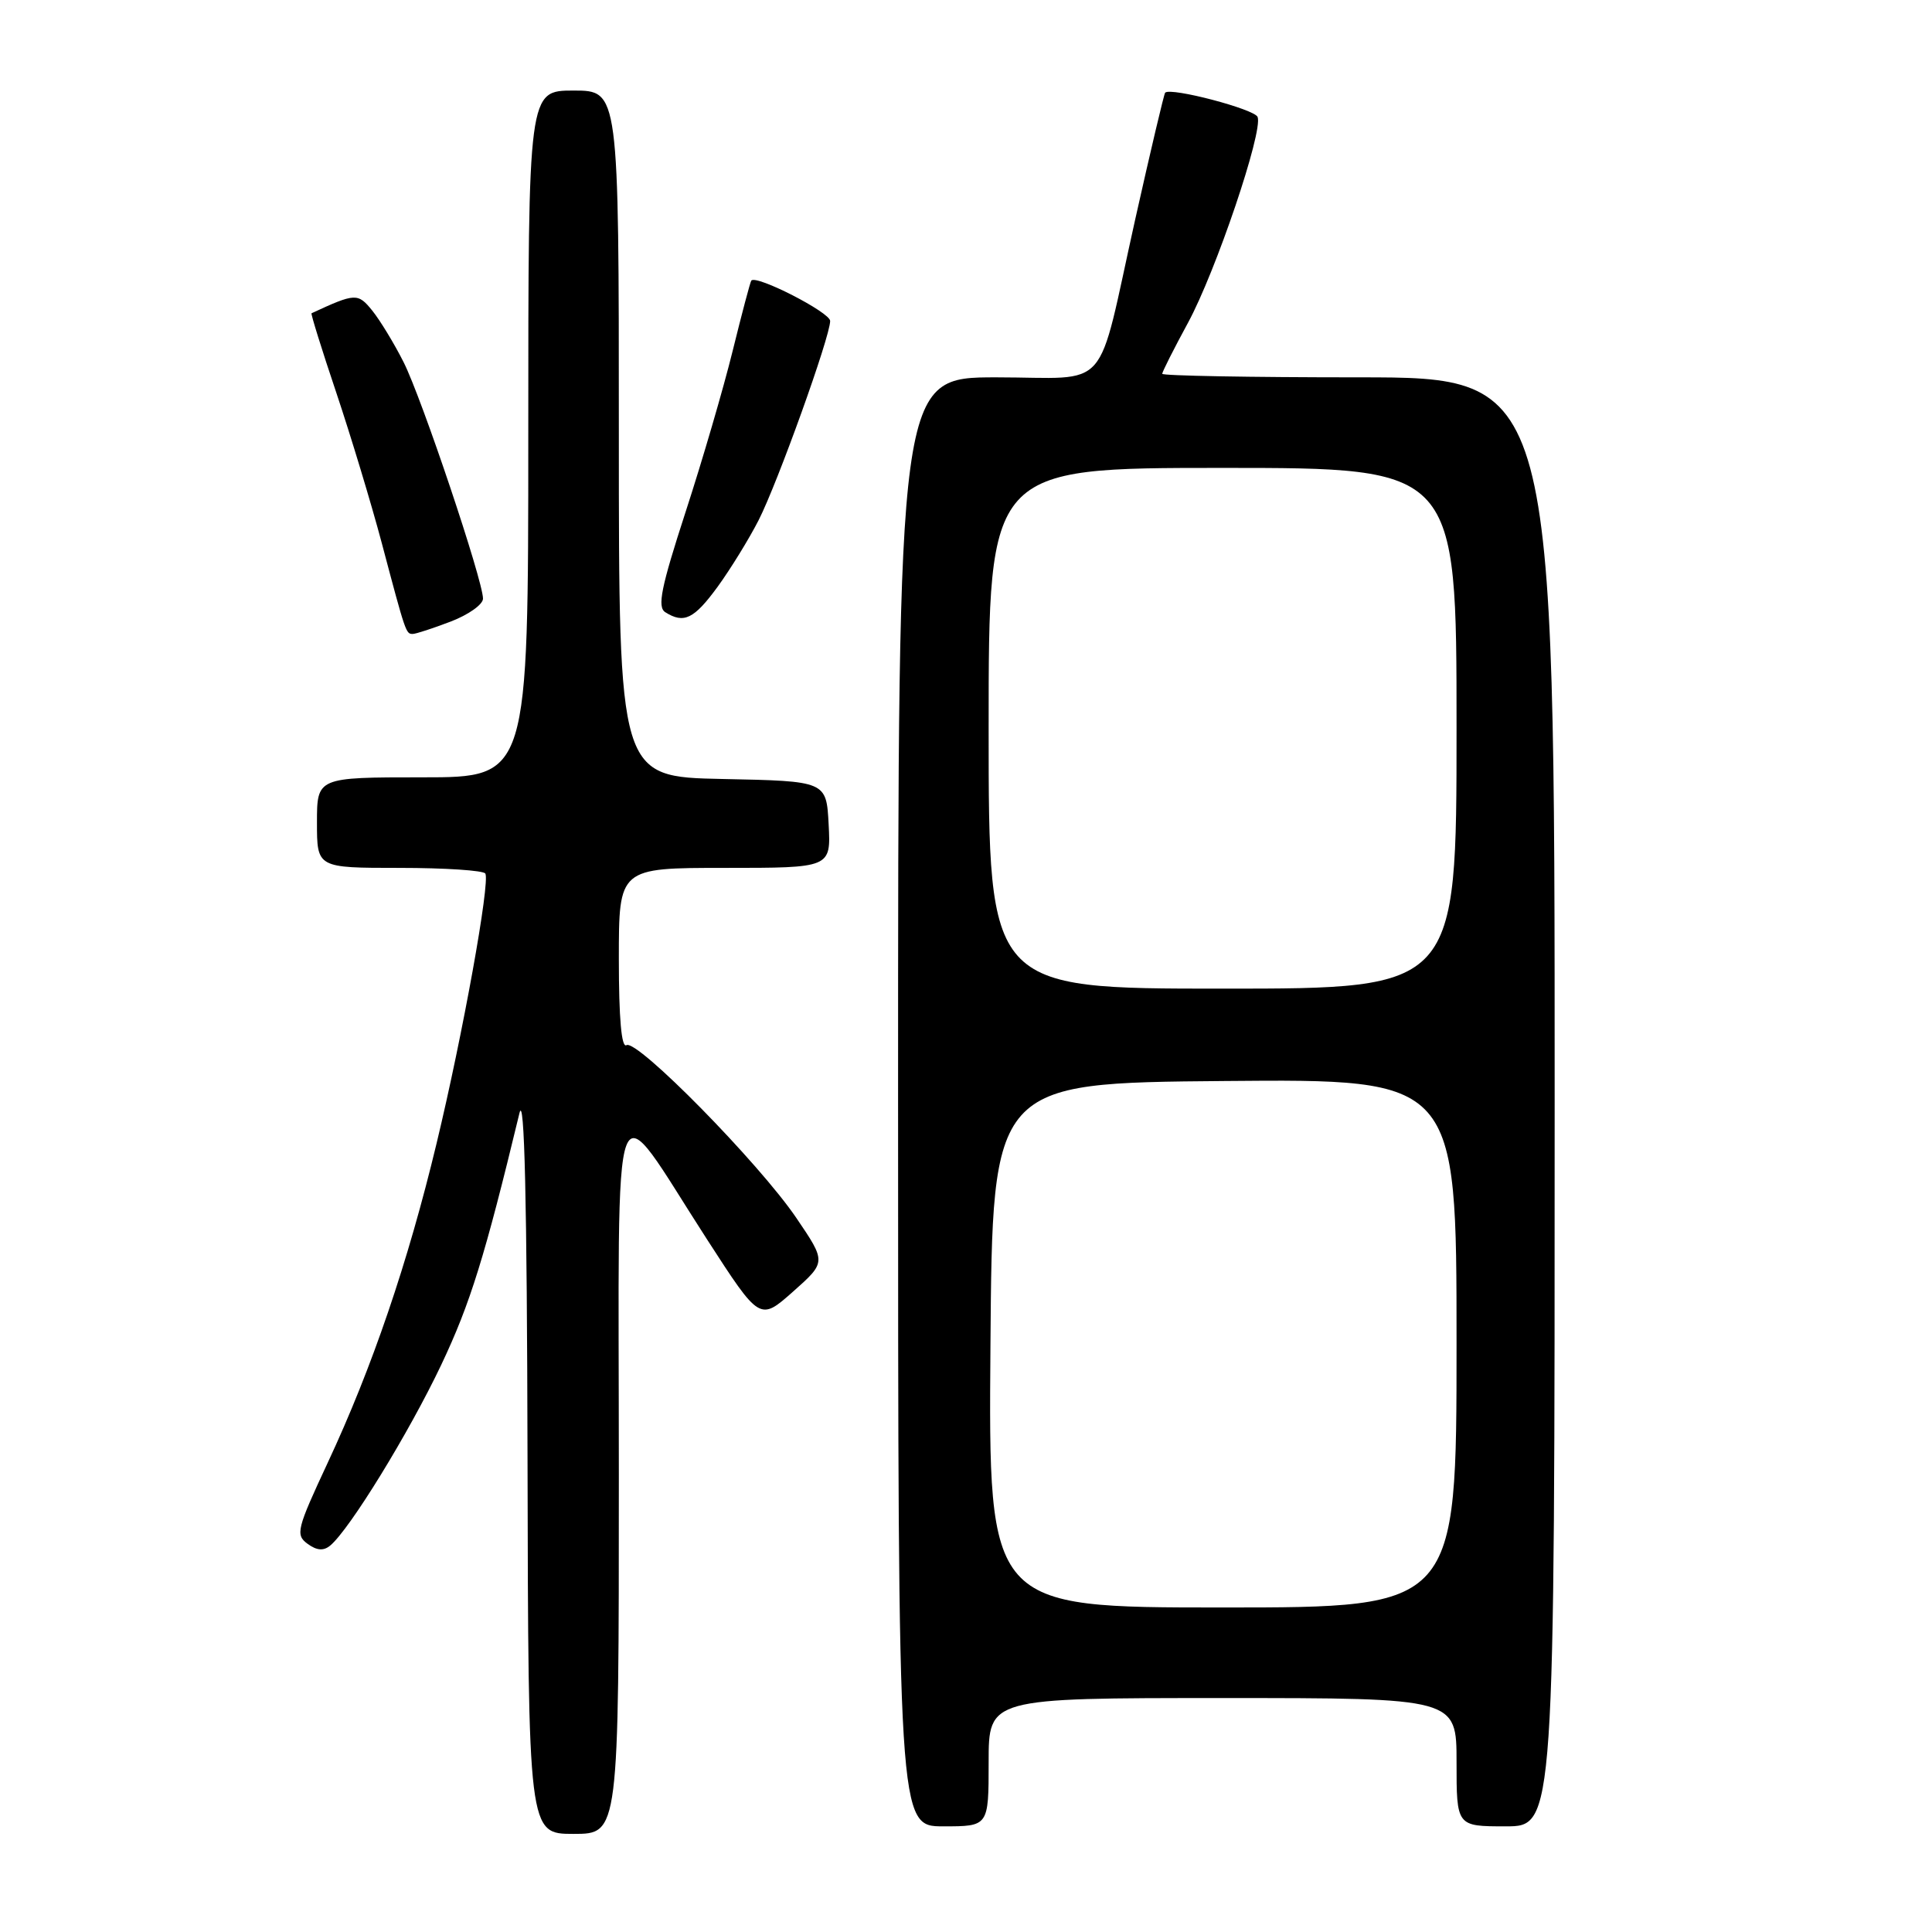 <?xml version="1.0" encoding="UTF-8" standalone="no"?>
<!DOCTYPE svg PUBLIC "-//W3C//DTD SVG 1.1//EN" "http://www.w3.org/Graphics/SVG/1.1/DTD/svg11.dtd" >
<svg xmlns="http://www.w3.org/2000/svg" xmlns:xlink="http://www.w3.org/1999/xlink" version="1.1" viewBox="0 0 256 256">
 <g >
 <path fill="currentColor"
d=" M 82.00 195.42 C 82.00 140.76 80.72 144.16 93.72 164.28 C 100.68 175.05 100.68 175.05 105.09 171.14 C 109.49 167.23 109.49 167.23 105.51 161.37 C 100.56 154.09 84.39 137.64 83.01 138.49 C 82.35 138.90 82.00 134.95 82.00 127.06 C 82.00 115.00 82.00 115.00 96.05 115.00 C 110.10 115.00 110.10 115.00 109.80 109.25 C 109.50 103.50 109.50 103.50 95.75 103.22 C 82.00 102.94 82.00 102.94 82.00 57.47 C 82.00 12.00 82.00 12.00 76.00 12.00 C 70.00 12.00 70.00 12.00 70.00 57.50 C 70.00 103.00 70.00 103.00 56.00 103.00 C 42.00 103.00 42.00 103.00 42.00 109.00 C 42.00 115.00 42.00 115.00 52.94 115.00 C 58.96 115.00 64.07 115.34 64.31 115.75 C 64.96 116.91 61.33 137.05 57.85 151.50 C 54.05 167.32 49.30 181.25 43.42 193.83 C 39.32 202.62 39.13 203.37 40.75 204.56 C 41.98 205.46 42.87 205.53 43.76 204.79 C 46.34 202.64 54.20 189.84 58.48 180.82 C 62.32 172.71 64.23 166.55 68.83 147.50 C 69.49 144.74 69.83 158.97 69.90 193.25 C 70.00 243.00 70.00 243.00 76.00 243.00 C 82.00 243.00 82.00 243.00 82.00 195.42 Z  M 131.00 233.50 C 131.00 225.00 131.00 225.00 162.00 225.00 C 193.00 225.00 193.00 225.00 193.00 233.50 C 193.00 242.00 193.00 242.00 199.50 242.00 C 206.00 242.00 206.00 242.00 206.00 146.00 C 206.00 50.00 206.00 50.00 180.00 50.00 C 165.70 50.00 154.00 49.79 154.00 49.53 C 154.00 49.28 155.53 46.24 157.41 42.78 C 161.10 35.98 167.38 17.43 166.64 15.50 C 166.24 14.46 155.13 11.54 154.39 12.28 C 154.24 12.43 152.46 19.97 150.43 29.03 C 145.19 52.53 147.41 50.00 132.02 50.00 C 119.00 50.00 119.00 50.00 119.00 146.00 C 119.00 242.00 119.00 242.00 125.00 242.00 C 131.00 242.00 131.00 242.00 131.00 233.50 Z  M 59.72 82.36 C 62.07 81.46 64.00 80.10 64.00 79.32 C 64.00 76.93 55.89 52.76 53.48 47.99 C 52.23 45.51 50.36 42.44 49.33 41.16 C 47.42 38.80 47.09 38.82 41.28 41.51 C 41.16 41.56 42.63 46.30 44.56 52.03 C 46.48 57.76 49.20 66.74 50.59 71.97 C 53.77 83.96 53.79 84.00 54.69 84.00 C 55.10 84.00 57.36 83.26 59.72 82.36 Z  M 95.09 77.75 C 96.79 75.41 99.23 71.45 100.51 68.95 C 103.03 64.01 110.00 44.61 110.00 42.53 C 110.00 41.39 100.19 36.37 99.55 37.18 C 99.41 37.36 98.30 41.55 97.08 46.50 C 95.86 51.45 93.05 61.07 90.83 67.88 C 87.59 77.85 87.07 80.43 88.15 81.12 C 90.62 82.68 91.96 82.03 95.09 77.75 Z  M 131.24 178.25 C 131.50 143.50 131.50 143.50 162.25 143.24 C 193.00 142.97 193.00 142.97 193.00 177.99 C 193.00 213.00 193.00 213.00 161.99 213.00 C 130.97 213.00 130.97 213.00 131.24 178.25 Z  M 131.00 96.50 C 131.00 62.00 131.00 62.00 162.00 62.00 C 193.00 62.00 193.00 62.00 193.00 96.50 C 193.00 131.00 193.00 131.00 162.00 131.00 C 131.00 131.00 131.00 131.00 131.00 96.50 Z "/>
</g>
</svg>